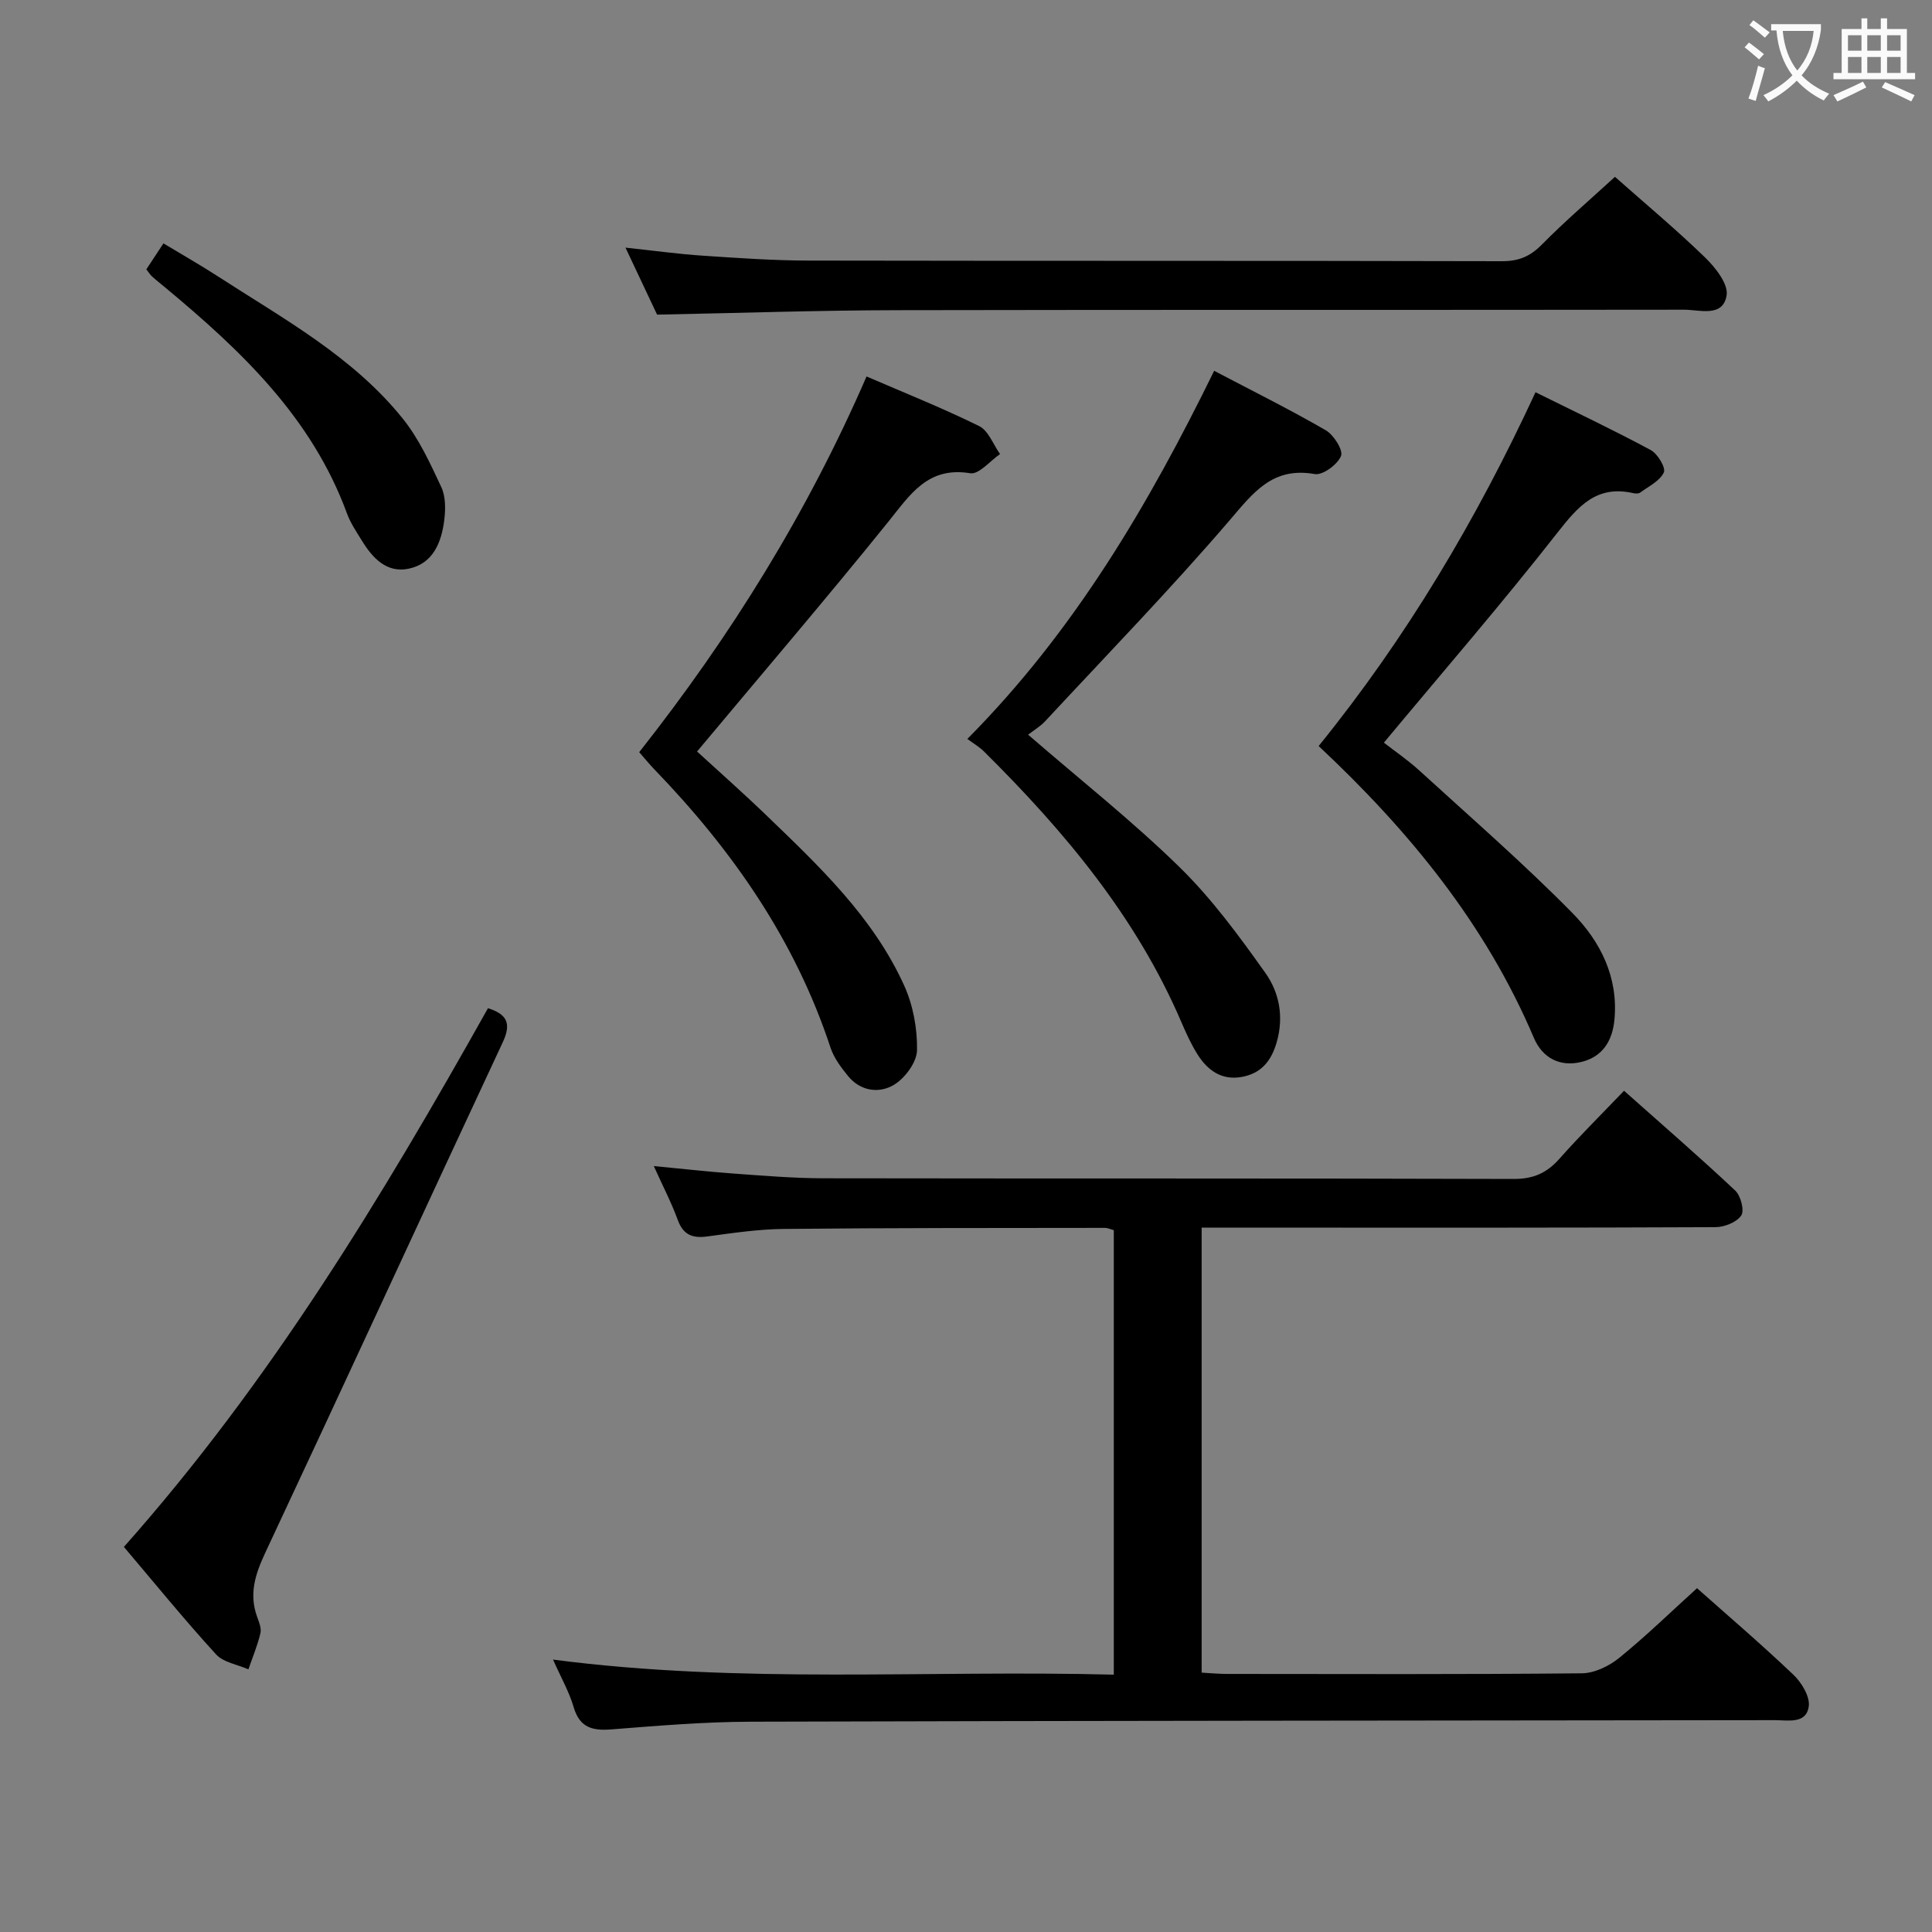 <svg enable-background="new 0 0 400 400" viewBox="0 0 400 400" xmlns="http://www.w3.org/2000/svg"><rect x="0" y="0" width="400" height="400" fill="#808080" stroke="none"/><g fill="#010000"><path d="m114.5 343.6c39.04 5.1 77.43 2.12 116.1 3.12 0-31.04 0-61.44 0-92.03-.63-.16-1.25-.47-1.86-.47-22.16.03-44.33-.01-66.49.22-5.29.05-10.59.85-15.85 1.56-3.09.41-4.96-.36-6.09-3.46-1.3-3.56-3.07-6.95-4.95-11.12 5.97.57 11.29 1.18 16.63 1.56 6.14.44 12.28.96 18.43.97 47.66.08 95.33-.01 142.99.14 4.08.01 6.86-1.25 9.46-4.19 4.19-4.73 8.69-9.18 13.37-14.07 7.81 6.95 15.56 13.65 23.02 20.66 1.15 1.08 1.94 4.15 1.24 5.17-.95 1.4-3.48 2.41-5.35 2.41-29.66.14-59.33.1-89 .1-5.65 0-11.31 0-17.36 0v92.13c1.71.09 3.47.27 5.23.27 24.5.02 49 .11 73.5-.13 2.62-.03 5.64-1.5 7.74-3.21 5.54-4.5 10.68-9.51 16.09-14.41 6.12 5.44 13.21 11.5 19.96 17.92 1.7 1.62 3.47 4.55 3.17 6.58-.53 3.66-4.28 2.82-7.02 2.82-70.66.09-141.32.11-211.98.32-9.62.03-19.26.83-28.86 1.59-3.97.32-6.6-.35-7.85-4.6-.9-3.11-2.57-6.02-4.27-9.85z"/><path d="m200.28 152.99c22.27-22.45 37.57-48.62 51.1-76.22 7.91 4.16 15.66 8 23.12 12.32 1.65.96 3.64 4.14 3.14 5.33-.74 1.77-3.79 4.02-5.44 3.73-8.8-1.56-12.75 3.9-17.71 9.68-12.23 14.24-25.33 27.75-38.12 41.51-1 1.07-2.31 1.84-3.51 2.77 10.87 9.41 21.59 17.88 31.32 27.39 6.7 6.55 12.36 14.28 17.82 21.96 2.85 4.02 3.84 9.02 2.34 14.28-1.13 3.96-3.25 6.51-7.26 7.23-4.15.75-7.07-1.37-9.15-4.67-1.32-2.1-2.36-4.4-3.34-6.68-9.35-21.81-24.25-39.56-40.88-56.05-.94-.93-2.12-1.61-3.43-2.58z"/><path d="m334.36 36.61c5.99 5.31 12.52 10.76 18.61 16.65 2.16 2.09 4.89 5.53 4.51 7.89-.77 4.65-5.6 2.96-8.83 2.97-54.31.08-108.63-.01-162.94.1-16.28.03-32.56.59-49.67.92-1.77-3.76-4.01-8.5-6.54-13.87 5.76.61 10.9 1.33 16.07 1.67 7.3.49 14.61 1 21.92 1.01 47.82.09 95.63.01 143.45.13 3.45.01 5.83-.96 8.25-3.41 4.77-4.84 9.96-9.28 15.17-14.06z"/><path d="m273.01 154.46c18.15-22.41 32.64-46.77 44.9-73.25 8.25 4.08 16.16 7.83 23.86 11.97 1.43.77 3.16 3.67 2.71 4.63-.83 1.78-3.15 2.89-4.91 4.18-.34.25-1 .21-1.47.1-7.59-1.71-11.39 2.77-15.66 8.21-11.48 14.66-23.68 28.75-35.92 43.46 2.24 1.75 4.94 3.58 7.33 5.76 10.66 9.74 21.59 19.24 31.71 29.52 5.75 5.84 9.53 13.23 8.69 22.08-.42 4.45-2.5 7.7-6.87 8.75-4.44 1.07-8.04-.84-9.81-4.99-10.01-23.59-25.85-42.9-44.56-60.42z"/><path d="m132.34 155.73c18.94-24.01 34.85-49.62 47.07-77.79 7.92 3.43 15.77 6.55 23.32 10.28 1.92.95 2.9 3.81 4.32 5.79-2.07 1.41-4.37 4.26-6.16 3.97-8.83-1.45-12.45 4.43-17.01 10.09-12.84 15.91-26.14 31.46-39.56 47.52 4.52 4.15 9.59 8.62 14.45 13.31 10.92 10.52 22.01 21.01 28.41 35.1 1.86 4.08 2.76 8.95 2.68 13.43-.04 2.49-2.49 5.8-4.79 7.18-3.03 1.82-6.91 1.34-9.49-1.83-1.45-1.77-2.92-3.74-3.63-5.87-7.34-22.3-20.37-40.96-36.51-57.66-1.01-1.05-1.94-2.2-3.1-3.52z"/><path d="m25.65 320.27c30.3-34.13 53.43-72.39 75.38-111.53 4.04 1.26 4.84 3.24 3.07 7.03-16.45 35.21-32.68 70.52-49.18 105.71-2.07 4.42-3.41 8.54-1.68 13.28.39 1.08.92 2.36.68 3.38-.61 2.55-1.63 4.99-2.49 7.48-2.27-1-5.17-1.42-6.7-3.1-6.51-7.12-12.6-14.61-19.08-22.25z"/><path d="m30.3 55.76c1.18-1.8 2.18-3.3 3.54-5.37 3.86 2.33 7.7 4.51 11.4 6.91 13.52 8.75 27.84 16.55 38.14 29.36 3.36 4.17 5.68 9.26 7.98 14.17.92 1.96.9 4.6.62 6.84-.58 4.66-2.33 9.07-7.46 10.09-4.49.89-7.39-2.23-9.58-5.8-1.13-1.84-2.38-3.67-3.11-5.67-7.28-19.88-21.97-33.76-37.69-46.82-.89-.74-1.81-1.46-2.67-2.24-.36-.32-.61-.75-1.17-1.47z"/></g><path d="m362.1 8.8c1.1.8 2.1 1.6 3.1 2.4l-1 1.1c-1.3-1.1-2.3-2-3-2.5zm1.9 4.8c.5.2.9.4 1.4.5-.6 2.3-1.3 4.5-1.9 6.8l-1.5-.5c.8-2.1 1.4-4.3 2-6.8zm-1-9.4c1.3.9 2.4 1.8 3.4 2.5l-1 1.1c-1.4-1.2-2.4-2.1-3.2-2.6zm3.7 2.2v-1.4h10.3v1.2c-.5 3.6-1.8 6.8-4 9.4 1.5 1.6 3.4 2.8 5.7 3.8-.3.4-.7.8-1.1 1.4-2.3-1.1-4.1-2.5-5.6-4.1-1.6 1.6-3.6 3.1-5.9 4.3-.3-.5-.7-.9-1-1.3 2.4-1.1 4.4-2.5 6-4.1-1.9-2.5-3-5.6-3.3-9.3h-1.1zm8.8 0h-6.4c.3 3.3 1.3 6 3 8.2 2-2.3 3.1-5.1 3.4-8.2z" fill="#fbfafa"/><path d="m385.3 3.8h1.3v2.2h2.8v-2.2h1.3v2.2h4.1v9.1h1.7v1.3h-16.9v-1.3h1.7v-9.1h4.1v-2.2zm.4 13.1.7 1.2c-1.8.9-3.8 1.9-6 2.9-.2-.4-.5-.8-.8-1.3 2.3-1 4.3-1.9 6.1-2.8zm-3.1-6.4h2.8v-3.2h-2.8zm0 4.6h2.8v-3.3h-2.8zm4-4.6h2.8v-3.2h-2.8zm0 4.6h2.8v-3.3h-2.8zm3.7 1.9c2.1.9 4.1 1.8 6.1 2.7l-.7 1.3c-2.2-1.1-4.2-2-6.1-2.9zm3.2-9.7h-2.8v3.2h2.8zm-2.8 7.8h2.8v-3.3h-2.8z" fill="#fbfafa"/></svg>